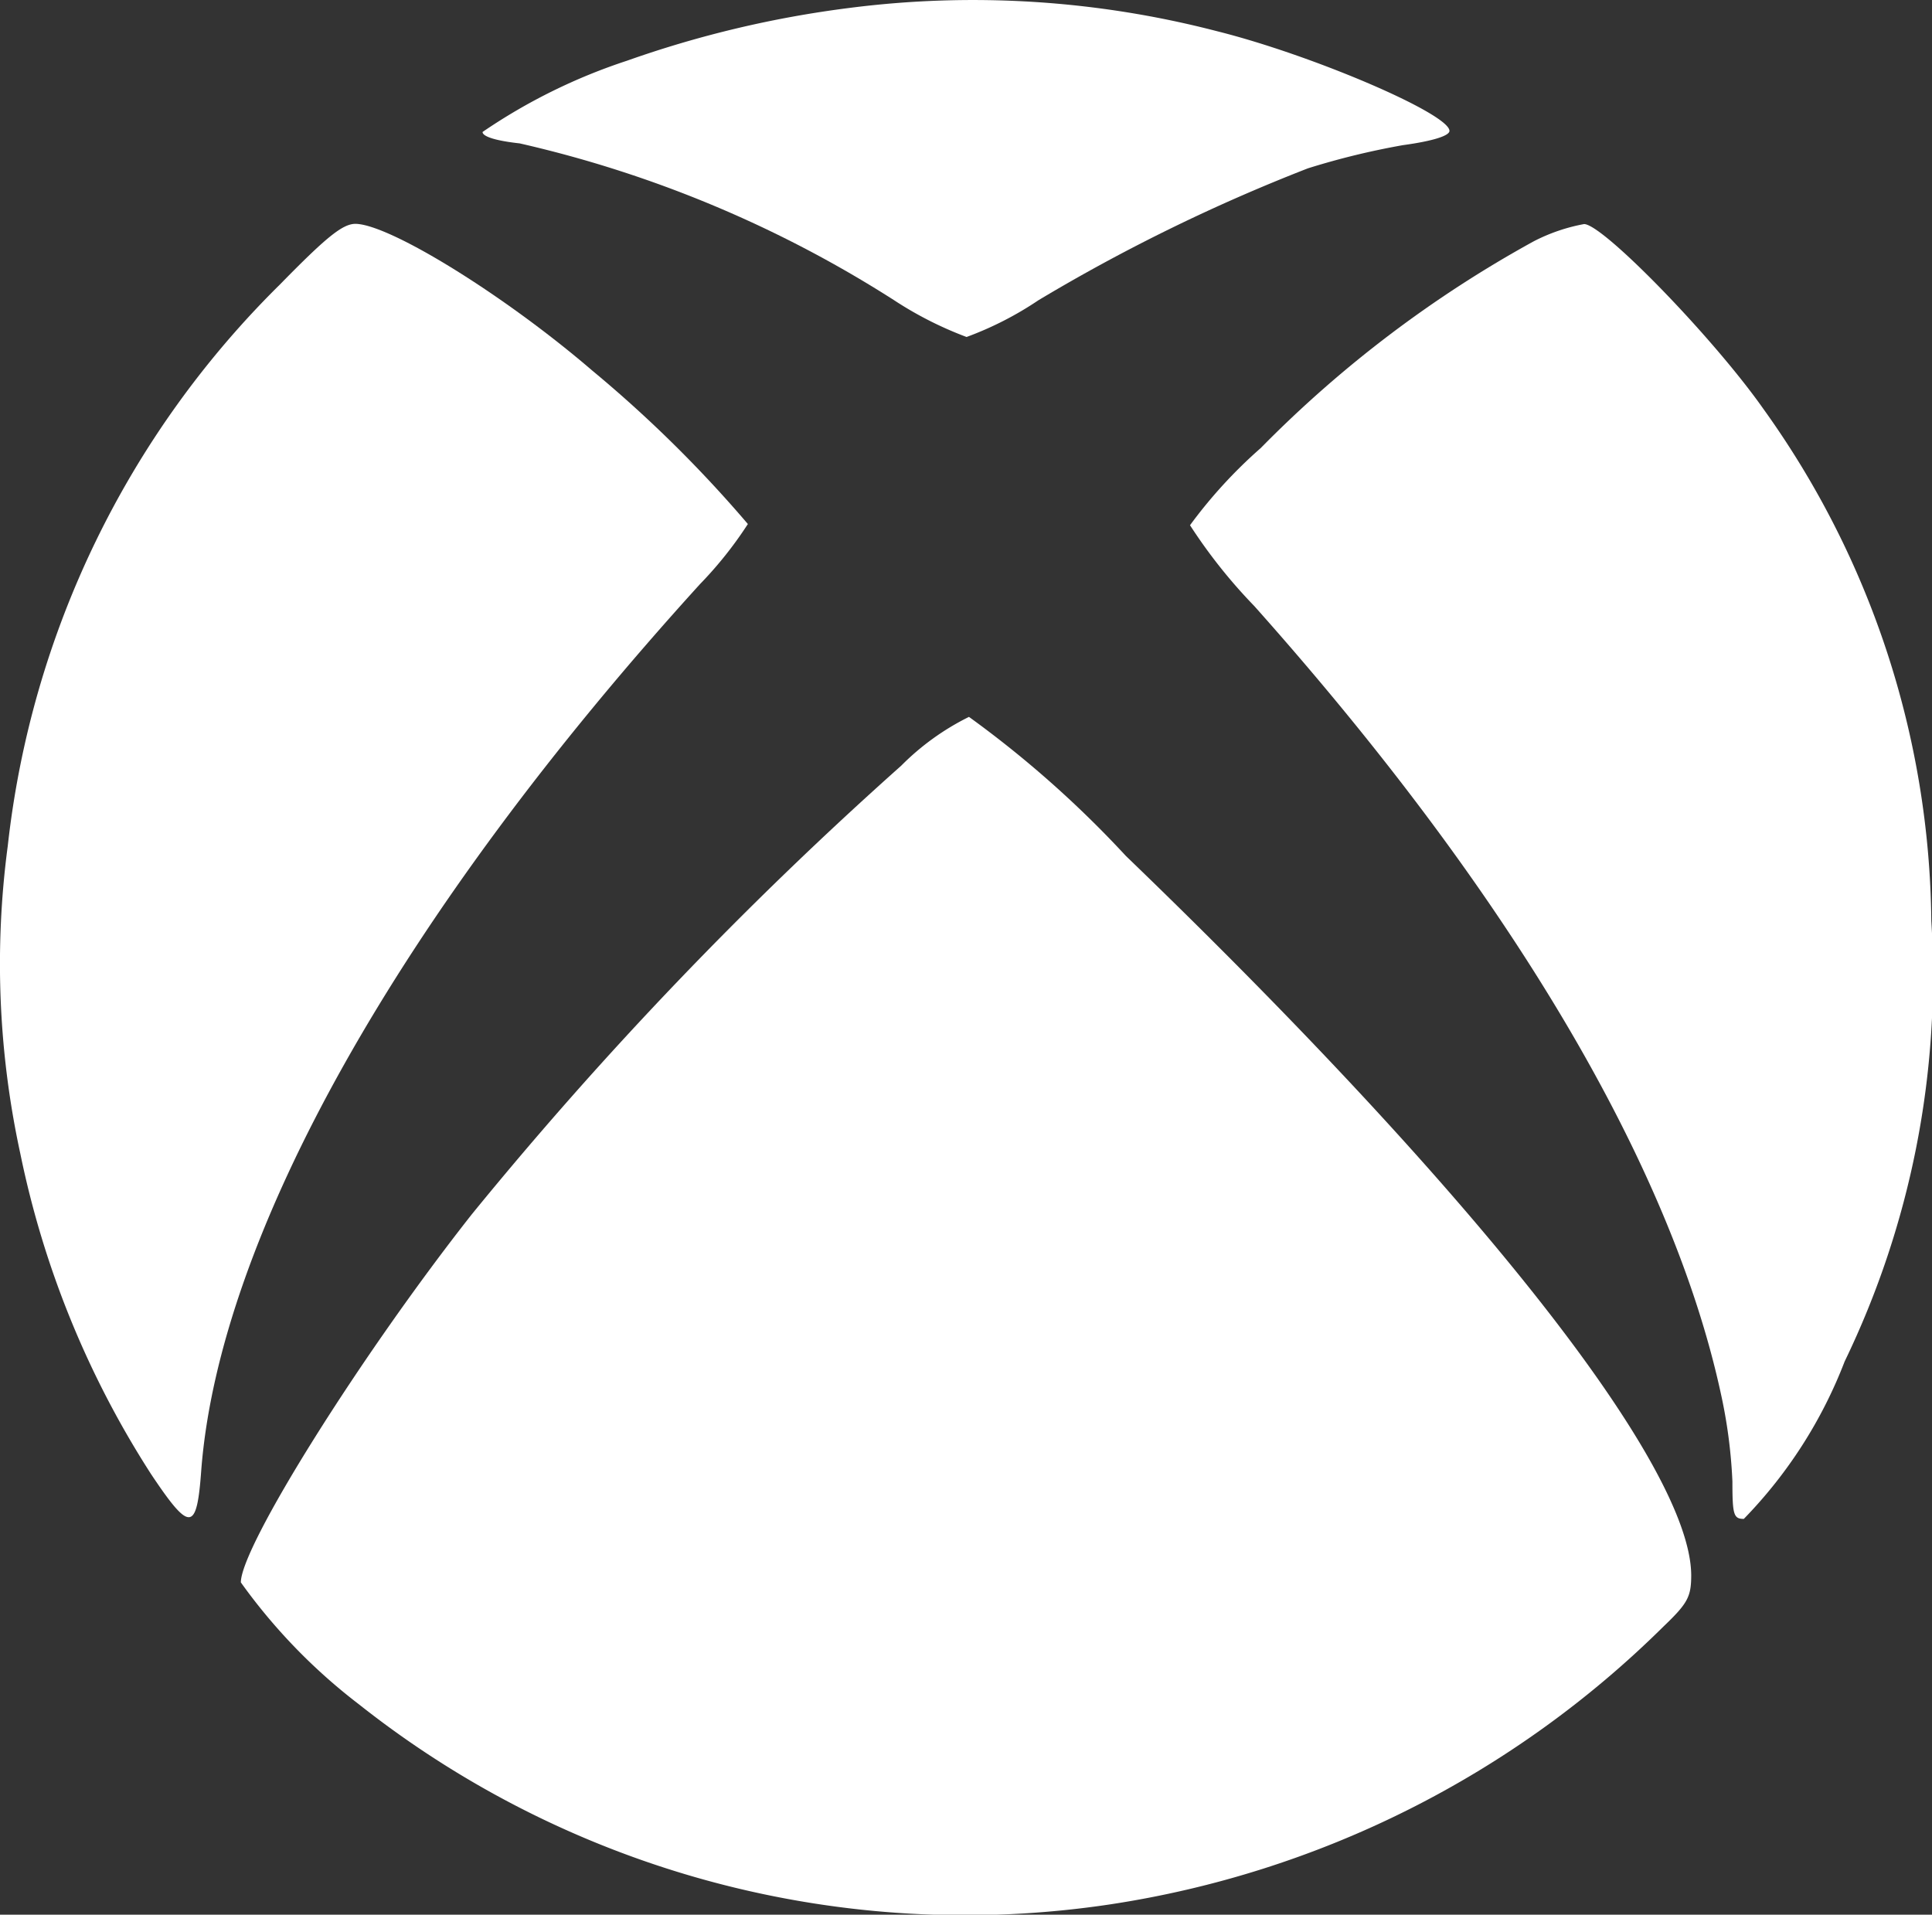<svg xmlns="http://www.w3.org/2000/svg" width="33.86" height="33.557" viewBox="0 0 33.86 33.557">
  <rect x="0" y="0" width="33.86" height="33.557" fill="#333333" stroke="none"/>
  <g id="Group_1588" data-name="Group 1588" transform="translate(-6064.85 -16378.799)">
    <path id="path10" d="M14.11-24.387a18.7,18.7,0,0,0-3.906.926,10.028,10.028,0,0,0-2.532,1.249c0,.083.248.156.651.2a20.737,20.737,0,0,1,6.561,2.748,6.411,6.411,0,0,0,1.271.645,5.9,5.9,0,0,0,1.261-.645,31.214,31.214,0,0,1,4.722-2.311,13.3,13.3,0,0,1,1.664-.406c.537-.073.816-.167.816-.25,0-.3-2.408-1.332-4.081-1.749A17,17,0,0,0,14.11-24.387Z" transform="translate(6065.635 16403.324)" fill="#fff"/>
    <path id="path12" d="M7.067-20.905A16.346,16.346,0,0,0,2.3-11.068,15.685,15.685,0,0,0,2.52-5.676,16.472,16.472,0,0,0,4.814-.055c.682,1.02.8,1.01.878-.083.32-4.1,3.482-9.733,8.742-15.521a6.866,6.866,0,0,0,.837-1.051A22.165,22.165,0,0,0,12.543-19.4c-1.55-1.332-3.565-2.571-4.154-2.571C8.162-21.967,7.873-21.728,7.067-20.905Z" transform="translate(6062.686 16404.693)" fill="#fff"/>
    <path id="path14" d="M21.772-21.665a20.66,20.66,0,0,0-4.784,3.623,8.447,8.447,0,0,0-1.24,1.353,9.267,9.267,0,0,0,1.126,1.416c4.464,5.007,7.3,9.785,8.173,13.782A8.929,8.929,0,0,1,25.254.07c0,.583.021.656.2.656a8.139,8.139,0,0,0,1.767-2.759,15.531,15.531,0,0,0,1.519-7.724,15.621,15.621,0,0,0-2.945-8.973c-.878-1.249-2.811-3.237-3.141-3.237A3.178,3.178,0,0,0,21.772-21.665Z" transform="translate(6069.958 16404.693)" fill="#fff"/>
    <path id="path16" d="M16.486-15.486A68.435,68.435,0,0,0,8.963-7.627C7.01-5.149,4.913-1.8,4.913-1.173A10.041,10.041,0,0,0,6.979.961,17.118,17.118,0,0,0,20.154,4.469,17.509,17.509,0,0,0,29.846-.4c.424-.406.486-.52.486-.9-.01-1.915-3.74-6.662-9.909-12.606a18.561,18.561,0,0,0-2.749-2.436A4.454,4.454,0,0,0,16.486-15.486Z" transform="translate(6064.158 16407.705)" fill="#fff"/>
  </g>
</svg>
